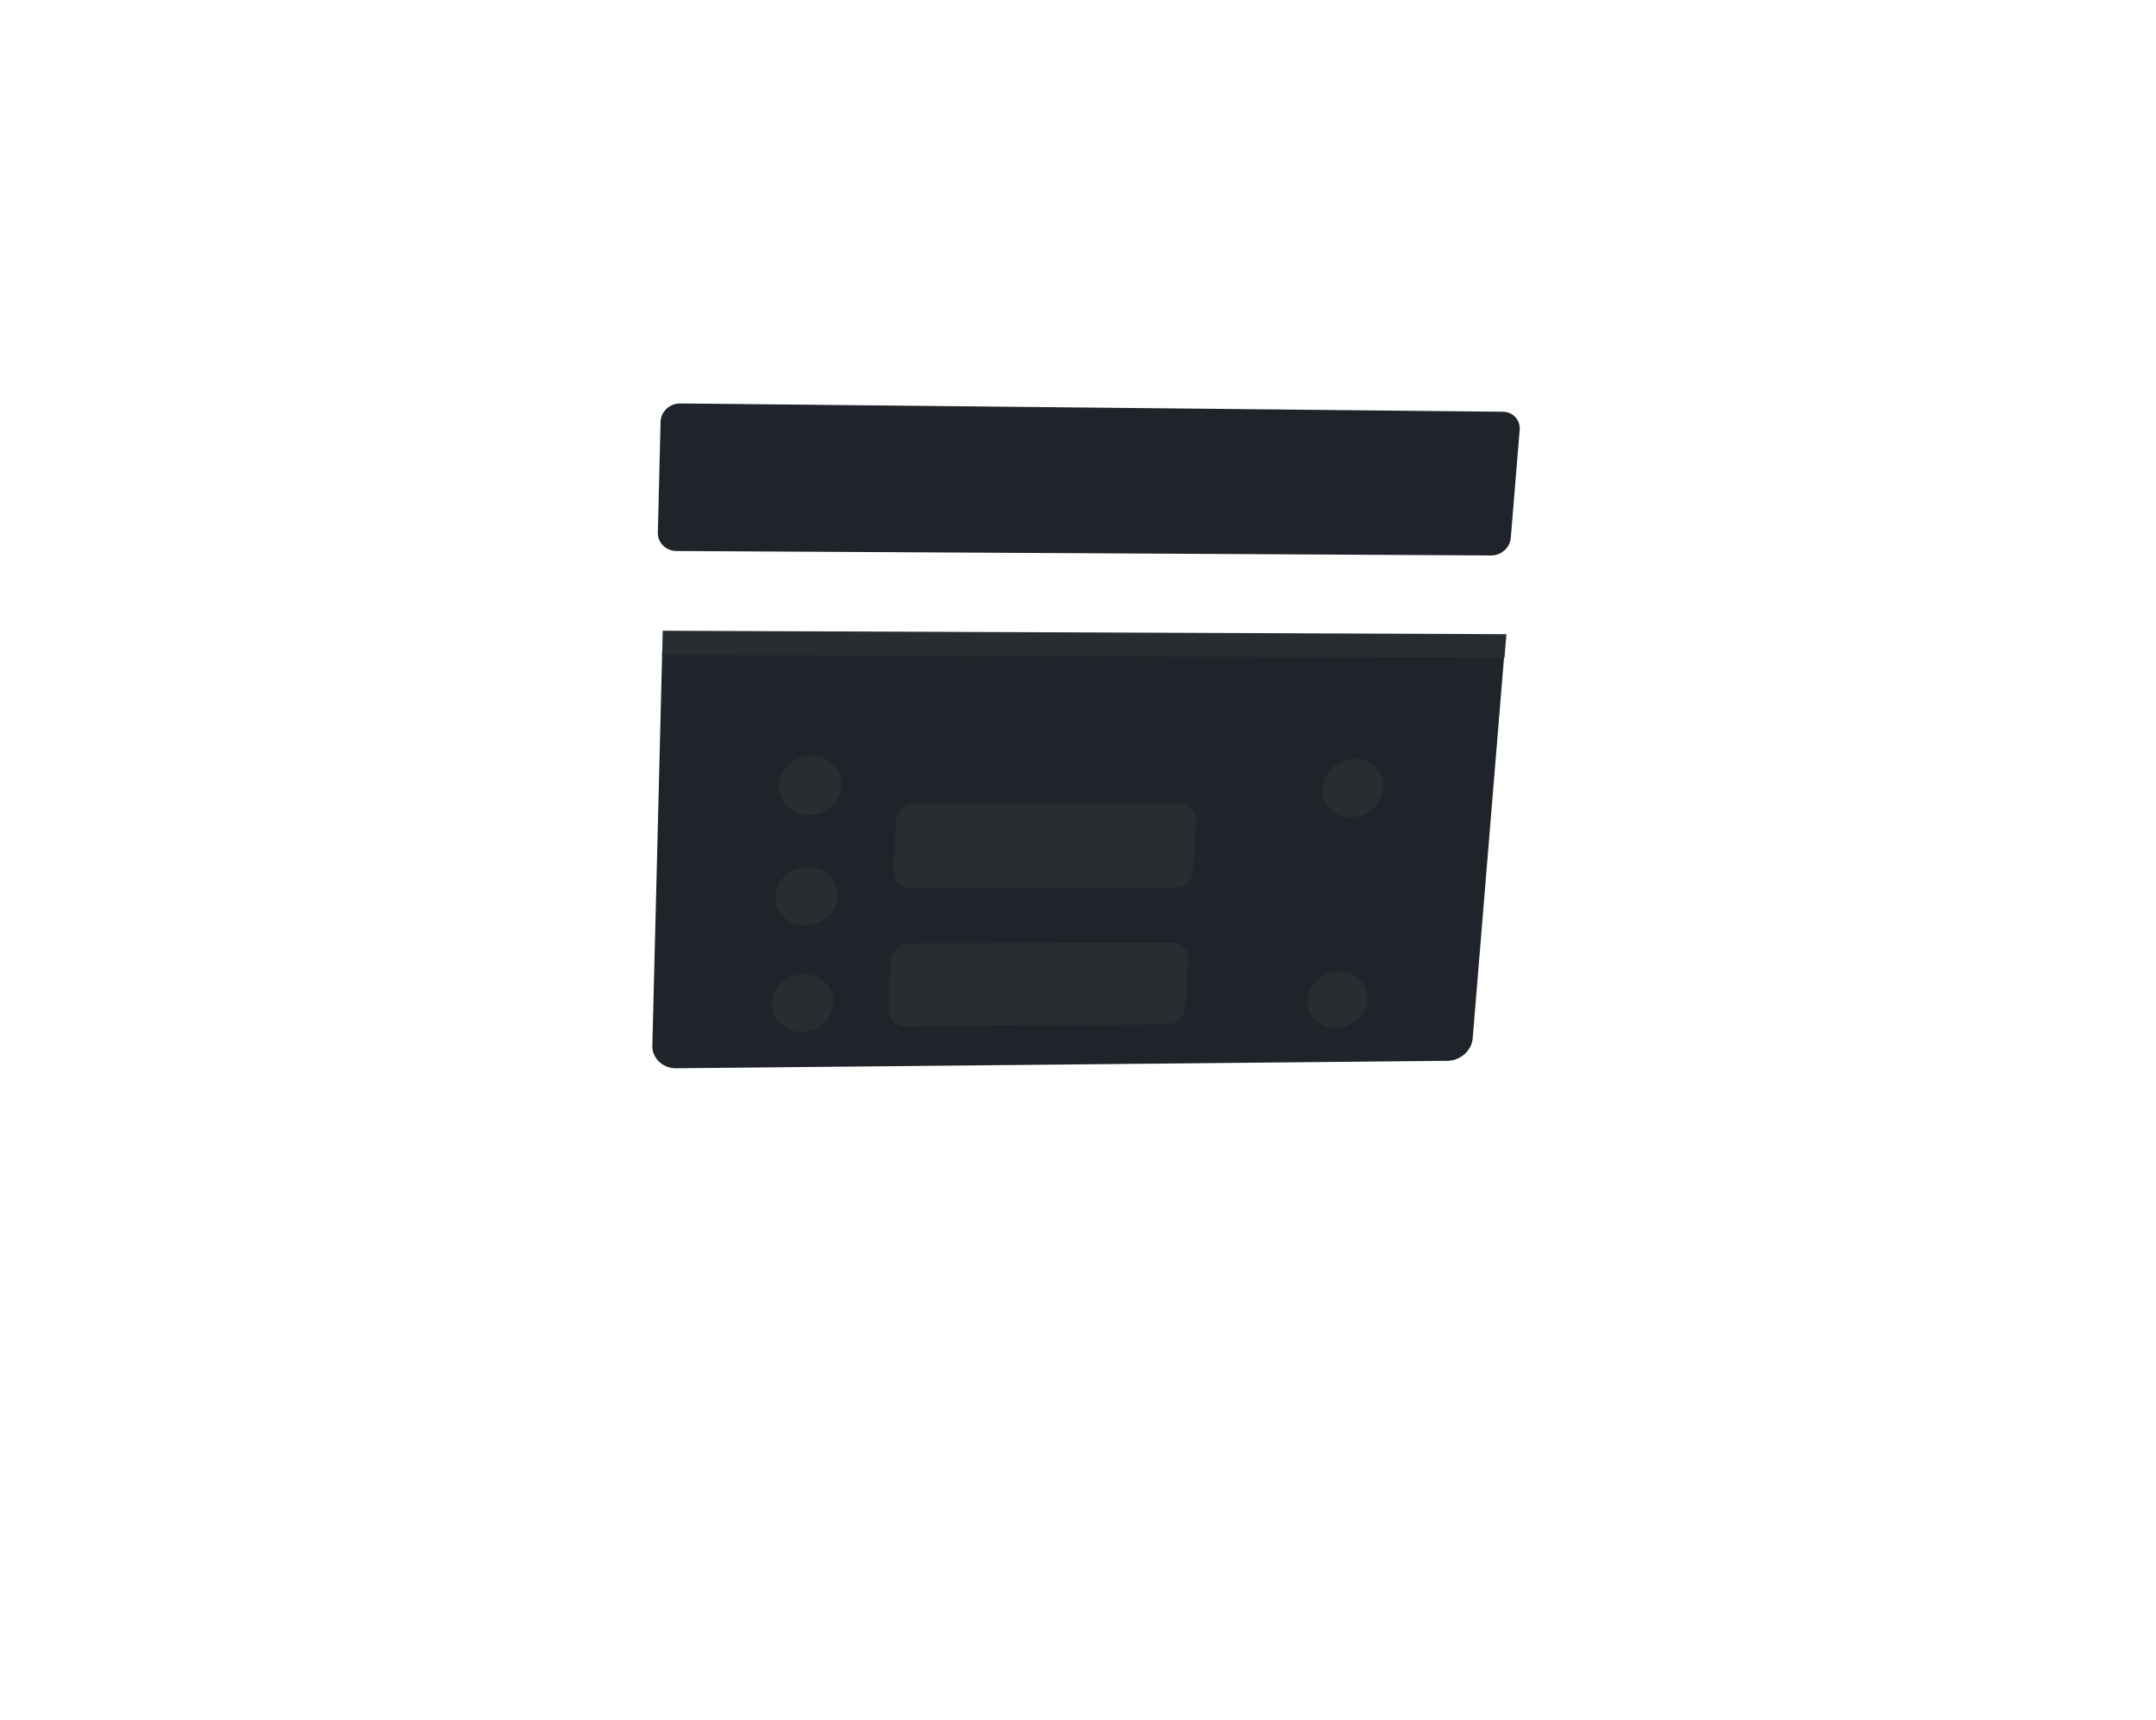 <svg id="floating_node_left_1" xmlns="http://www.w3.org/2000/svg" xmlns:xlink="http://www.w3.org/1999/xlink" width="347.342" height="277.101" viewBox="0 0 347.342 277.101">
  <defs>
    <filter id="Rechteck_36" x="0" y="0" width="347.342" height="277.101" filterUnits="userSpaceOnUse">
      <feOffset dy="3" input="SourceAlpha"/>
      <feGaussianBlur stdDeviation="35" result="blur"/>
      <feFlood flood-opacity="0.231"/>
      <feComposite operator="in" in2="blur"/>
      <feComposite in="SourceGraphic"/>
    </filter>
    <filter id="Ellipse_7" x="110.385" y="106.713" width="40.399" height="39.571" filterUnits="userSpaceOnUse">
      <feOffset dy="10" input="SourceAlpha"/>
      <feGaussianBlur stdDeviation="5" result="blur-2"/>
      <feFlood flood-opacity="0.329"/>
      <feComposite operator="in" in2="blur-2"/>
      <feComposite in="SourceGraphic"/>
    </filter>
    <filter id="Ellipse_8" x="197.742" y="107.244" width="40.398" height="39.404" filterUnits="userSpaceOnUse">
      <feOffset dy="10" input="SourceAlpha"/>
      <feGaussianBlur stdDeviation="5" result="blur-3"/>
      <feFlood flood-opacity="0.329"/>
      <feComposite operator="in" in2="blur-3"/>
      <feComposite in="SourceGraphic"/>
    </filter>
    <filter id="Ellipse_9" x="195.351" y="141.423" width="40.243" height="39.185" filterUnits="userSpaceOnUse">
      <feOffset dy="10" input="SourceAlpha"/>
      <feGaussianBlur stdDeviation="5" result="blur-4"/>
      <feFlood flood-opacity="0.329"/>
      <feComposite operator="in" in2="blur-4"/>
      <feComposite in="SourceGraphic"/>
    </filter>
    <filter id="Ellipse_10" x="109.794" y="124.636" width="40.319" height="39.446" filterUnits="userSpaceOnUse">
      <feOffset dy="10" input="SourceAlpha"/>
      <feGaussianBlur stdDeviation="5" result="blur-5"/>
      <feFlood flood-opacity="0.329"/>
      <feComposite operator="in" in2="blur-5"/>
      <feComposite in="SourceGraphic"/>
    </filter>
    <filter id="Ellipse_11" x="109.224" y="141.884" width="40.242" height="39.342" filterUnits="userSpaceOnUse">
      <feOffset dy="10" input="SourceAlpha"/>
      <feGaussianBlur stdDeviation="5" result="blur-6"/>
      <feFlood flood-opacity="0.329"/>
      <feComposite operator="in" in2="blur-6"/>
      <feComposite in="SourceGraphic"/>
    </filter>
    <filter id="Rechteck_31" x="128.859" y="114.406" width="79.039" height="43.712" filterUnits="userSpaceOnUse">
      <feOffset dy="10" input="SourceAlpha"/>
      <feGaussianBlur stdDeviation="5" result="blur-7"/>
      <feFlood flood-opacity="0.451"/>
      <feComposite operator="in" in2="blur-7"/>
      <feComposite in="SourceGraphic"/>
    </filter>
    <filter id="Rechteck_31-2" x="128.023" y="136.768" width="78.57" height="43.546" filterUnits="userSpaceOnUse">
      <feOffset dy="10" input="SourceAlpha"/>
      <feGaussianBlur stdDeviation="5" result="blur-8"/>
      <feFlood flood-opacity="0.451"/>
      <feComposite operator="in" in2="blur-8"/>
      <feComposite in="SourceGraphic"/>
    </filter>
    <filter id="Linie_6" x="97.668" y="92.591" width="154.024" height="22.35" filterUnits="userSpaceOnUse">
      <feOffset dy="3" input="SourceAlpha"/>
      <feGaussianBlur stdDeviation="3" result="blur-9"/>
      <feFlood flood-opacity="0.161"/>
      <feComposite operator="in" in2="blur-9"/>
      <feComposite in="SourceGraphic"/>
    </filter>
    <filter id="Rechteck_42" x="45.911" y="4.952" width="259.157" height="144.533" filterUnits="userSpaceOnUse">
      <feOffset dy="-3" input="SourceAlpha"/>
      <feGaussianBlur stdDeviation="20" result="blur-10"/>
      <feFlood flood-opacity="0.161"/>
      <feComposite operator="in" in2="blur-10"/>
      <feComposite in="SourceGraphic"/>
    </filter>
  </defs>
  <g id="Gruppe_12" data-name="Gruppe 12" transform="translate(0 0)">
    <g transform="matrix(1, 0, 0, 1, 0, 0)" filter="url(#Rechteck_36)">
      <path id="Rechteck_36-2" data-name="Rechteck 36" d="M106.681,102l135.662.467-5.084,61.772a3.653,3.653,0,0,1-.412,1.4,4.084,4.084,0,0,1-.9,1.147,4.289,4.289,0,0,1-1.262.78,4.143,4.143,0,0,1-1.492.3l-124.219,1.2a4.154,4.154,0,0,1-1.537-.274,3.825,3.825,0,0,1-1.242-.775,3.507,3.507,0,0,1-.822-1.161,3.369,3.369,0,0,1-.277-1.431Z" transform="translate(0 0)" fill="#1f242a"/>
    </g>
    <g transform="matrix(1, 0, 0, 1, 0, 0)" filter="url(#Ellipse_7)">
      <path id="Ellipse_7-2" data-name="Ellipse 7" d="M20.363,5.008a5.14,5.14,0,0,1,1.948.38,4.827,4.827,0,0,1,1.562,1.03,4.558,4.558,0,0,1,1.021,1.523A4.476,4.476,0,0,1,25.22,9.8a4.668,4.668,0,0,1-.464,1.858,5.024,5.024,0,0,1-1.131,1.515,5.327,5.327,0,0,1-3.6,1.4,5.143,5.143,0,0,1-1.942-.374,4.83,4.83,0,0,1-1.563-1.022,4.56,4.56,0,0,1-1.028-1.518A4.475,4.475,0,0,1,15.159,9.8a4.665,4.665,0,0,1,.458-1.864,5.022,5.022,0,0,1,1.132-1.523,5.327,5.327,0,0,1,3.614-1.4Z" transform="translate(110.38 106.71)" fill="#282d32"/>
    </g>
    <g transform="matrix(1, 0, 0, 1, 0, 0)" filter="url(#Ellipse_8)">
      <path id="Ellipse_8-2" data-name="Ellipse 8" d="M20.535,5.007A4.787,4.787,0,0,1,22.4,5.38a4.42,4.42,0,0,1,1.471,1.011,4.261,4.261,0,0,1,.93,1.5,4.39,4.39,0,0,1,.245,1.828,4.78,4.78,0,0,1-.517,1.825,5.2,5.2,0,0,1-1.149,1.489,5.374,5.374,0,0,1-1.614,1,5.191,5.191,0,0,1-1.914.368,4.79,4.79,0,0,1-1.862-.367,4.423,4.423,0,0,1-1.472-1,4.262,4.262,0,0,1-.936-1.491,4.387,4.387,0,0,1-.254-1.829,4.777,4.777,0,0,1,.512-1.831,5.2,5.2,0,0,1,1.15-1.5,5.374,5.374,0,0,1,1.621-1.008A5.19,5.19,0,0,1,20.535,5.007Z" transform="translate(197.74 107.24)" fill="#282d32"/>
    </g>
    <g transform="matrix(1, 0, 0, 1, 0, 0)" filter="url(#Ellipse_9)">
      <path id="Ellipse_9-2" data-name="Ellipse 9" d="M20.447,5.026a4.769,4.769,0,0,1,1.841.35,4.327,4.327,0,0,1,1.451.972,4.1,4.1,0,0,1,.919,1.446A4.192,4.192,0,0,1,24.9,9.567a4.607,4.607,0,0,1-.508,1.775A5.1,5.1,0,0,1,23.263,12.8a5.353,5.353,0,0,1-1.591.985,5.205,5.205,0,0,1-1.887.37,4.773,4.773,0,0,1-1.836-.344,4.331,4.331,0,0,1-1.452-.964,4.1,4.1,0,0,1-.925-1.441,4.189,4.189,0,0,1-.252-1.774,4.6,4.6,0,0,1,.5-1.781,5.1,5.1,0,0,1,1.132-1.46,5.353,5.353,0,0,1,1.6-.99A5.2,5.2,0,0,1,20.447,5.026Z" transform="translate(195.35 141.42)" fill="#282d32"/>
    </g>
    <g transform="matrix(1, 0, 0, 1, 0, 0)" filter="url(#Ellipse_10)">
      <path id="Ellipse_10-2" data-name="Ellipse 10" d="M20.321,5.01a5.128,5.128,0,0,1,1.933.368,4.773,4.773,0,0,1,1.551,1.009,4.466,4.466,0,0,1,1.014,1.5,4.37,4.37,0,0,1,.323,1.832,4.578,4.578,0,0,1-.46,1.831,4.974,4.974,0,0,1-1.123,1.5,5.292,5.292,0,0,1-1.62,1.011,5.349,5.349,0,0,1-1.952.376,5.131,5.131,0,0,1-1.928-.361,4.777,4.777,0,0,1-1.552-1,4.469,4.469,0,0,1-1.02-1.491,4.369,4.369,0,0,1-.332-1.832,4.576,4.576,0,0,1,.454-1.837,4.971,4.971,0,0,1,1.123-1.5A5.291,5.291,0,0,1,18.36,5.385,5.348,5.348,0,0,1,20.321,5.01Z" transform="translate(109.79 124.64)" fill="#282d32"/>
    </g>
    <g transform="matrix(1, 0, 0, 1, 0, 0)" filter="url(#Ellipse_11)">
      <path id="Ellipse_11-2" data-name="Ellipse 11" d="M20.28,5.027a5.117,5.117,0,0,1,1.919.356,4.722,4.722,0,0,1,1.54.988,4.38,4.38,0,0,1,1.007,1.471,4.269,4.269,0,0,1,.321,1.8,4.493,4.493,0,0,1-.456,1.805A4.926,4.926,0,0,1,23.5,12.928a5.282,5.282,0,0,1-1.608,1,5.355,5.355,0,0,1-1.938.377,5.119,5.119,0,0,1-1.914-.35,4.727,4.727,0,0,1-1.541-.981,4.383,4.383,0,0,1-1.013-1.466,4.269,4.269,0,0,1-.33-1.8A4.49,4.49,0,0,1,15.6,7.9,4.923,4.923,0,0,1,16.719,6.41,5.281,5.281,0,0,1,18.333,5.4,5.355,5.355,0,0,1,20.28,5.027Z" transform="translate(109.22 141.88)" fill="#282d32"/>
    </g>
    <g id="Input" transform="translate(128.859 114.407)">
      <g transform="matrix(1, 0, 0, 1, -128.86, -114.41)" filter="url(#Rechteck_31)">
        <path id="Rechteck_31-3" data-name="Rechteck 31" d="M18.562,5,61.1,5a2.937,2.937,0,0,1,1.132.222,2.719,2.719,0,0,1,.9.606,2.6,2.6,0,0,1,.575.9,2.63,2.63,0,0,1,.163,1.1l-.493,7.962a2.8,2.8,0,0,1-.3,1.09,3.064,3.064,0,0,1-.682.891,3.206,3.206,0,0,1-.967.6,3.146,3.146,0,0,1-1.153.223L17.979,18.7a3.038,3.038,0,0,1-1.15-.219,2.825,2.825,0,0,1-.922-.6,2.658,2.658,0,0,1-.6-.9,2.625,2.625,0,0,1-.189-1.1l.332-8.038a2.8,2.8,0,0,1,.281-1.109,3.024,3.024,0,0,1,.68-.906A3.192,3.192,0,0,1,18.562,5Z" transform="translate(128.86 114.41)" fill="rgba(255,255,255,0.04)"/>
      </g>
    </g>
    <g id="Input-2" data-name="Input" transform="translate(128.023 136.768)">
      <g transform="matrix(1, 0, 0, 1, -128.02, -136.77)" filter="url(#Rechteck_31-2)">
        <path id="Rechteck_31-4" data-name="Rechteck 31" d="M18.519,5.2l42.136-.185a2.929,2.929,0,0,1,1.122.213,2.681,2.681,0,0,1,.89.59A2.522,2.522,0,0,1,63.4,7.77l-.476,7.7a2.738,2.738,0,0,1-.294,1.071,3.026,3.026,0,0,1-.675.877,3.2,3.2,0,0,1-.958.594,3.152,3.152,0,0,1-1.142.223l-41.9.294a3.029,3.029,0,0,1-1.139-.209,2.786,2.786,0,0,1-.914-.587,2.591,2.591,0,0,1-.6-.876,2.547,2.547,0,0,1-.188-1.078l.321-7.768a2.727,2.727,0,0,1,.278-1.089,2.986,2.986,0,0,1,.673-.892A3.192,3.192,0,0,1,18.519,5.2Z" transform="translate(128.02 136.77)" fill="rgba(255,255,255,0.04)"/>
      </g>
    </g>
    <g transform="matrix(1, 0, 0, 1, 0, 0)" filter="url(#Linie_6)">
      <g id="Linie_6-2" data-name="Linie 6" transform="translate(97.67 92.59)" fill="none">
        <path d="M9.049,7.949l135.819.506" stroke="none"/>
        <path d="M 144.712 10.349 L 9 9.895 L 9.098 6 L 145.024 6.558 L 144.712 10.349 Z" stroke="none" fill="#282d32"/>
      </g>
    </g>
  </g>
  <g transform="matrix(1, 0, 0, 1, 0, 0)" filter="url(#Rechteck_42)">
    <path id="Rechteck_42-2" data-name="Rechteck 42" d="M63.694,63.031l132.517,1.338a2.839,2.839,0,0,1,1.128.241,2.657,2.657,0,0,1,1.44,1.568,2.786,2.786,0,0,1,.138,1.137l-1.428,17.35a2.971,2.971,0,0,1-.321,1.116,3.2,3.2,0,0,1-.7.908,3.244,3.244,0,0,1-.978.609,3.086,3.086,0,0,1-1.155.219L63.078,86.8a3.153,3.153,0,0,1-1.192-.238,3.014,3.014,0,0,1-.963-.636,2.871,2.871,0,0,1-.637-.94,2.8,2.8,0,0,1-.214-1.15L60.512,66a2.924,2.924,0,0,1,.273-1.164,3.065,3.065,0,0,1,.69-.947,3.186,3.186,0,0,1,1-.633A3.22,3.22,0,0,1,63.694,63.031Z" transform="translate(45.91 4.95)" fill="#1f242a"/>
  </g>
</svg>
